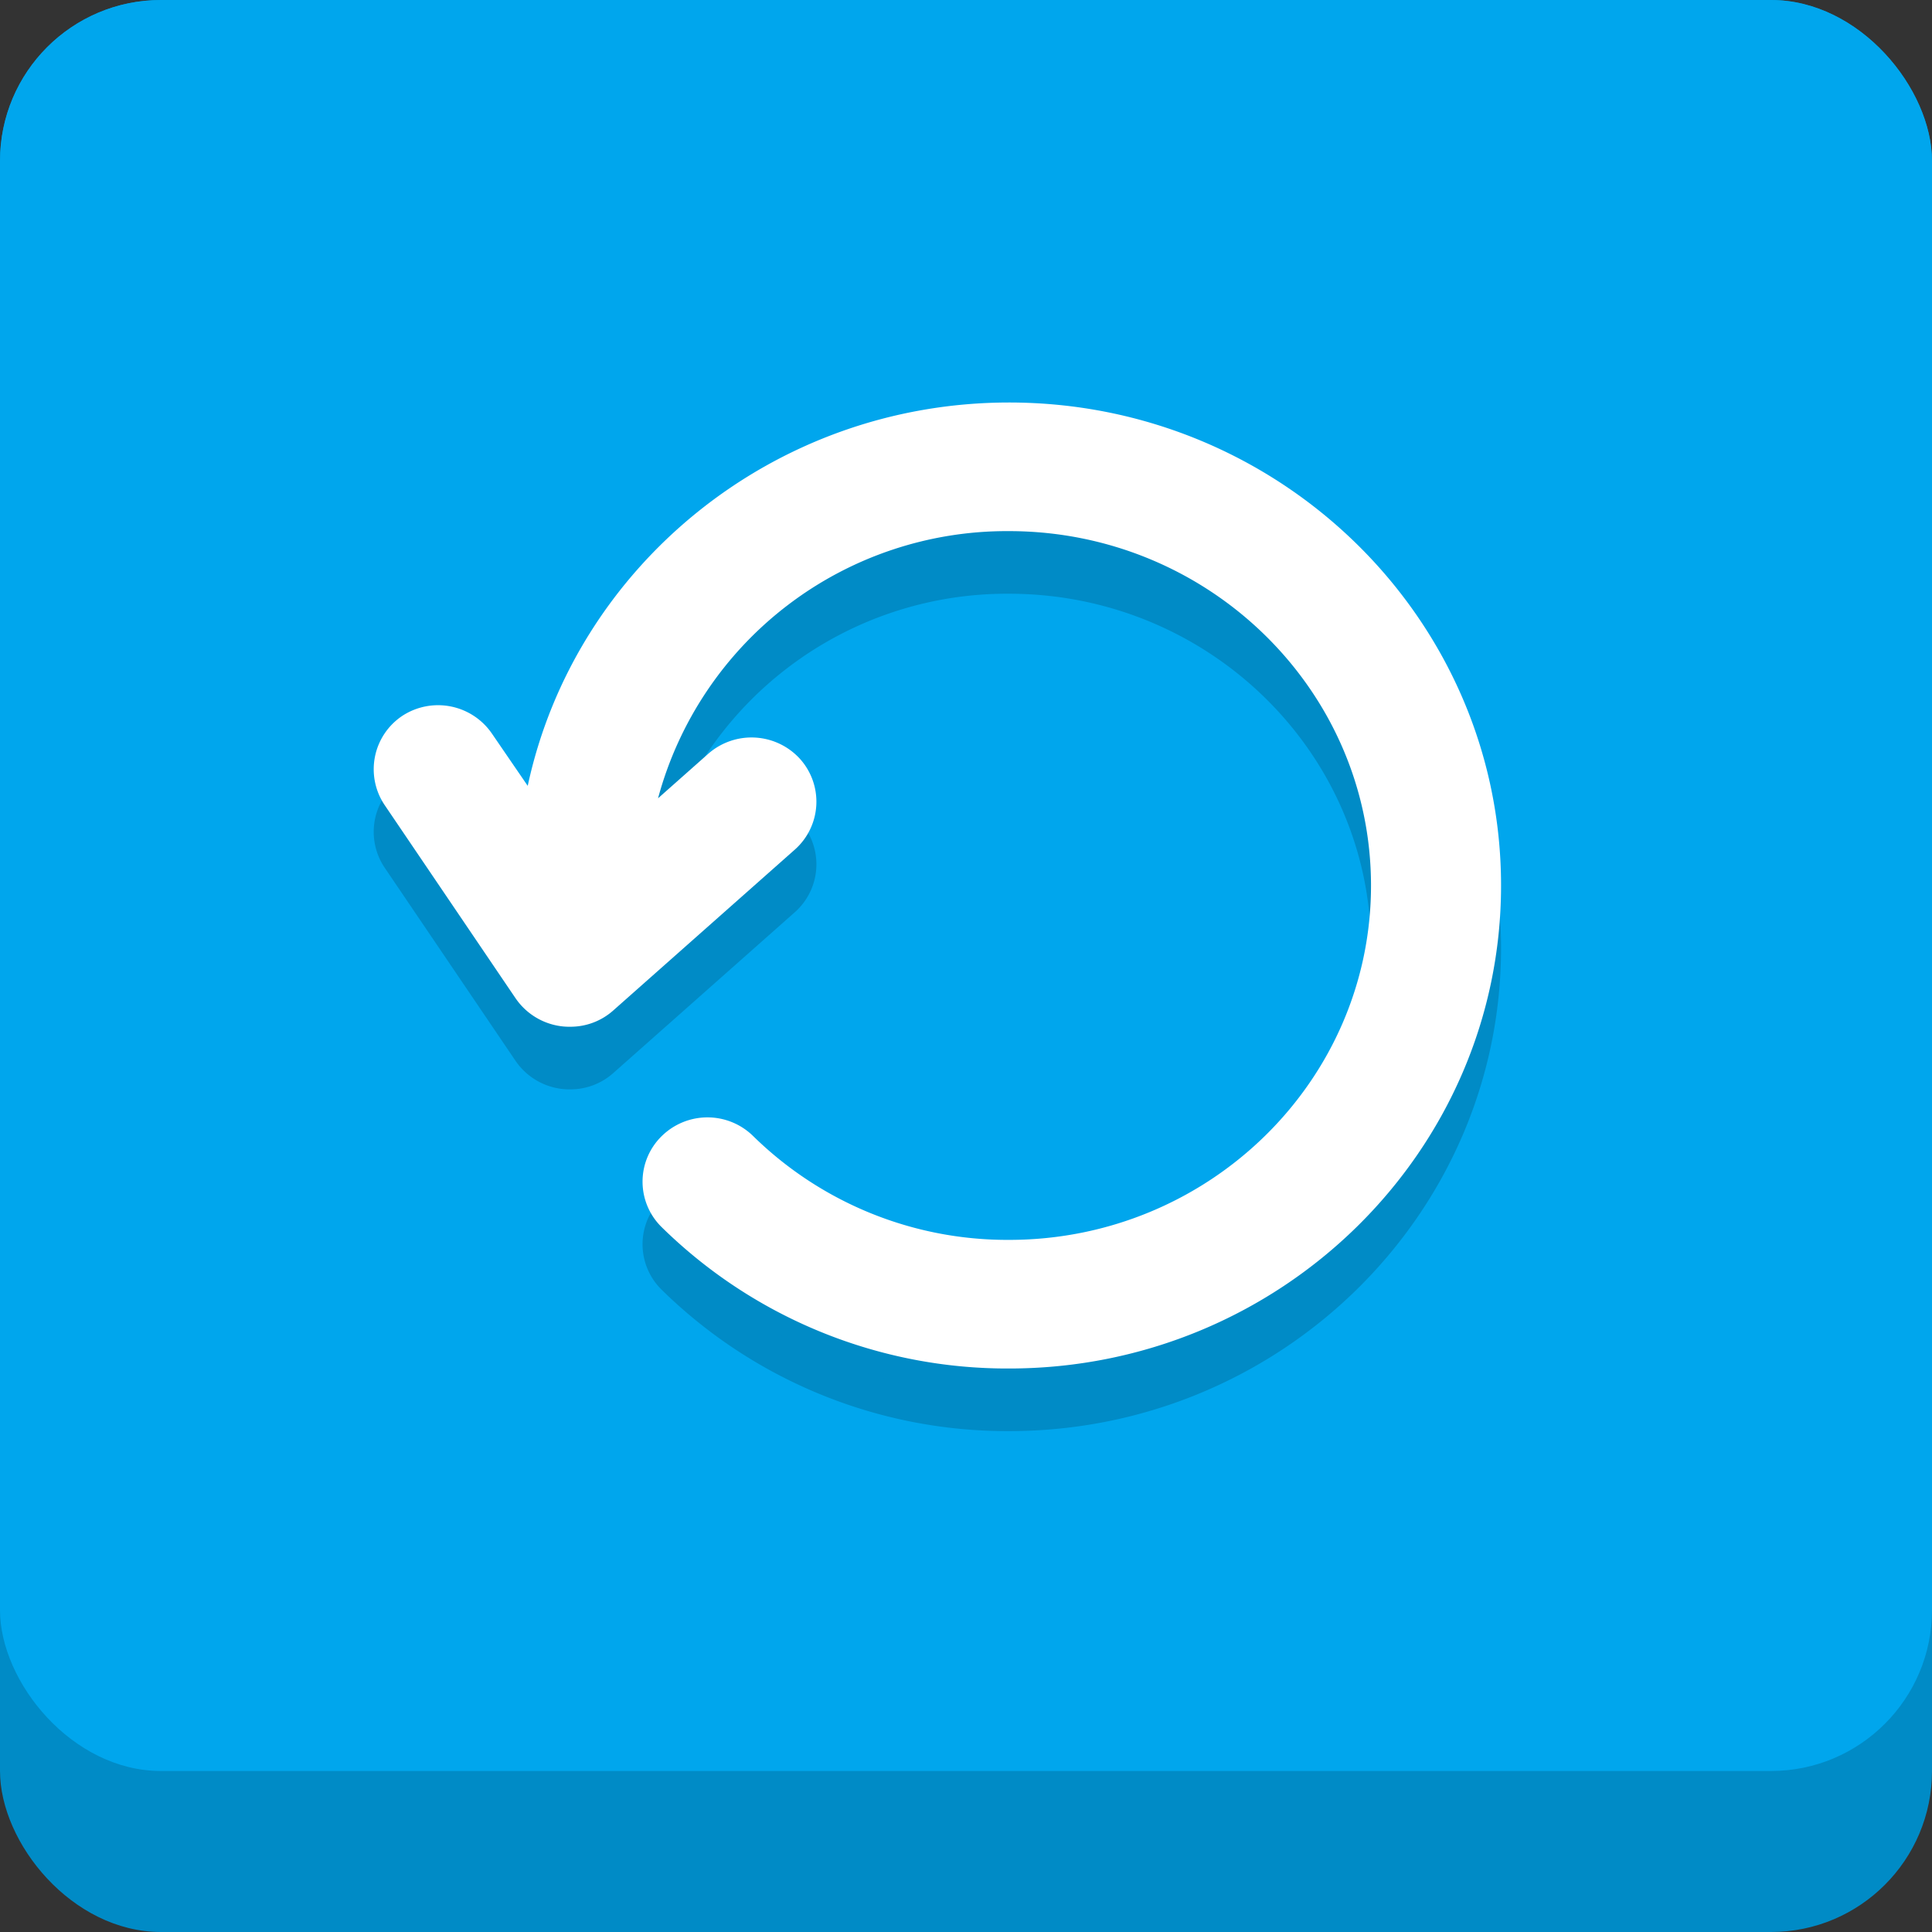 <svg xmlns="http://www.w3.org/2000/svg" viewBox="0 0 216 216"><rect x="0" y="0" width="216" height="216" fill="#333333" stroke="none"/><defs><style>.cls-1{fill:#008bc6;}.cls-2{fill:#00a6ed;}.cls-3{fill:#fff;}</style></defs><g id="Слой_2" data-name="Слой 2"><g id="Pause"><rect class="cls-1" width="216" height="216" rx="18"/><rect class="cls-2" width="216" height="198" rx="18"/><path class="cls-1" d="M112.82,158a53.09,53.09,0,0,1-37.43-15.22,5.12,5.12,0,0,1,0-7.36,5.29,5.29,0,0,1,7.4,0,42.54,42.54,0,0,0,30,12.2c23.41,0,42.46-18.67,42.46-41.62S136.22,64.38,112.8,64.38c-21.9,0-40,16.32-42.23,37.2l10-8.82a5.33,5.33,0,0,1,7.39.38,5.16,5.16,0,0,1-.37,7.36l-20.36,18a5.23,5.23,0,0,1-3.49,1.33,4.6,4.6,0,0,1-.74,0,5.25,5.25,0,0,1-3.64-2.24L44.67,95.9a5,5,0,0,1-.78-3.9,5.13,5.13,0,0,1,2.26-3.31,5.3,5.3,0,0,1,7.25,1.45l6.77,10C63.14,74.21,85.61,54,112.8,54c29.21,0,53,23.33,53,52S142,158,112.82,158Z"/><path class="cls-1" d="M112.8,56c28.1,0,51,22.41,51,50s-22.88,50-51,50a51.14,51.14,0,0,1-36-14.64,3.13,3.13,0,0,1,0-4.51,3.28,3.28,0,0,1,4.6,0,44.55,44.55,0,0,0,31.43,12.77c24.52,0,44.46-19.55,44.46-43.62s-20-43.62-44.48-43.62S68.34,81.93,68.34,106v.24l13.51-12A3.26,3.26,0,0,1,84,93.45a3.3,3.3,0,0,1,2.43,1A3.17,3.17,0,0,1,86.21,99L65.85,117a3.18,3.18,0,0,1-2.16.83,2.75,2.75,0,0,1-.41,0,3.3,3.3,0,0,1-2.32-1.4L46.32,94.78a3.15,3.15,0,0,1,.92-4.42A3.32,3.32,0,0,1,49,89.84a3.27,3.27,0,0,1,2.71,1.42l10.09,14.91V106c0-27.56,22.86-50,51-50m0-4C86.38,52,64.25,70.41,59,94.86l-4-5.84a7.3,7.3,0,0,0-10-2A7.17,7.17,0,0,0,43,97l14.65,21.62a7.31,7.31,0,0,0,5.06,3.11,6.73,6.73,0,0,0,1,.06A7.18,7.18,0,0,0,68.53,120L88.85,102A7.16,7.16,0,0,0,89.4,91.8a7.33,7.33,0,0,0-10.19-.55l-5.64,5A40.39,40.39,0,0,1,112.8,66.38c22.32,0,40.48,17.77,40.48,39.62s-18.15,39.62-40.46,39.62A40.57,40.57,0,0,1,84.19,134,7.29,7.29,0,0,0,74,134a7.12,7.12,0,0,0,0,10.22A55.11,55.11,0,0,0,112.82,160c30.31,0,55-24.22,55-54s-24.66-54-55-54Z"/><path class="cls-3" d="M112.82,151a53.09,53.09,0,0,1-37.43-15.22,5.12,5.12,0,0,1,0-7.36,5.29,5.29,0,0,1,7.4,0,42.54,42.54,0,0,0,30,12.2c23.41,0,42.46-18.67,42.46-41.62S136.22,57.38,112.8,57.38c-21.9,0-40,16.32-42.23,37.2l10-8.82a5.33,5.33,0,0,1,7.39.38,5.16,5.16,0,0,1-.37,7.36l-20.36,18a5.23,5.23,0,0,1-3.49,1.33,4.6,4.6,0,0,1-.74,0,5.25,5.25,0,0,1-3.64-2.24L44.67,88.9a5,5,0,0,1-.78-3.9,5.13,5.13,0,0,1,2.26-3.31,5.3,5.3,0,0,1,7.25,1.45l6.77,10C63.14,67.21,85.61,47,112.8,47c29.21,0,53,23.33,53,52S142,151,112.82,151Z"/><path class="cls-3" d="M112.8,49c28.1,0,51,22.41,51,50s-22.88,50-51,50a51.14,51.14,0,0,1-36-14.64,3.13,3.13,0,0,1,0-4.51,3.28,3.28,0,0,1,4.6,0,44.55,44.55,0,0,0,31.43,12.77c24.52,0,44.46-19.55,44.46-43.62s-20-43.62-44.48-43.62S68.34,74.93,68.34,99v.24l13.51-12A3.26,3.26,0,0,1,84,86.45a3.3,3.3,0,0,1,2.43,1A3.17,3.17,0,0,1,86.21,92L65.85,110a3.18,3.18,0,0,1-2.16.83,2.75,2.75,0,0,1-.41,0,3.3,3.3,0,0,1-2.32-1.4L46.32,87.78a3.15,3.15,0,0,1,.92-4.42A3.32,3.32,0,0,1,49,82.84a3.27,3.27,0,0,1,2.71,1.42L61.83,99.17V99c0-27.56,22.86-50,51-50m0-4C86.38,45,64.25,63.41,59,87.86l-4-5.84a7.3,7.3,0,0,0-10-2A7.17,7.17,0,0,0,43,90l14.65,21.62a7.31,7.31,0,0,0,5.06,3.11,6.73,6.73,0,0,0,1,.06A7.18,7.18,0,0,0,68.53,113L88.85,95A7.16,7.16,0,0,0,89.4,84.8a7.33,7.33,0,0,0-10.19-.55l-5.64,5A40.39,40.39,0,0,1,112.8,59.38c22.32,0,40.48,17.77,40.48,39.62s-18.15,39.62-40.46,39.62A40.57,40.57,0,0,1,84.19,127,7.29,7.29,0,0,0,74,127a7.12,7.12,0,0,0,0,10.22A55.11,55.11,0,0,0,112.82,153c30.31,0,55-24.22,55-54s-24.66-54-55-54Z"/></g></g></svg>